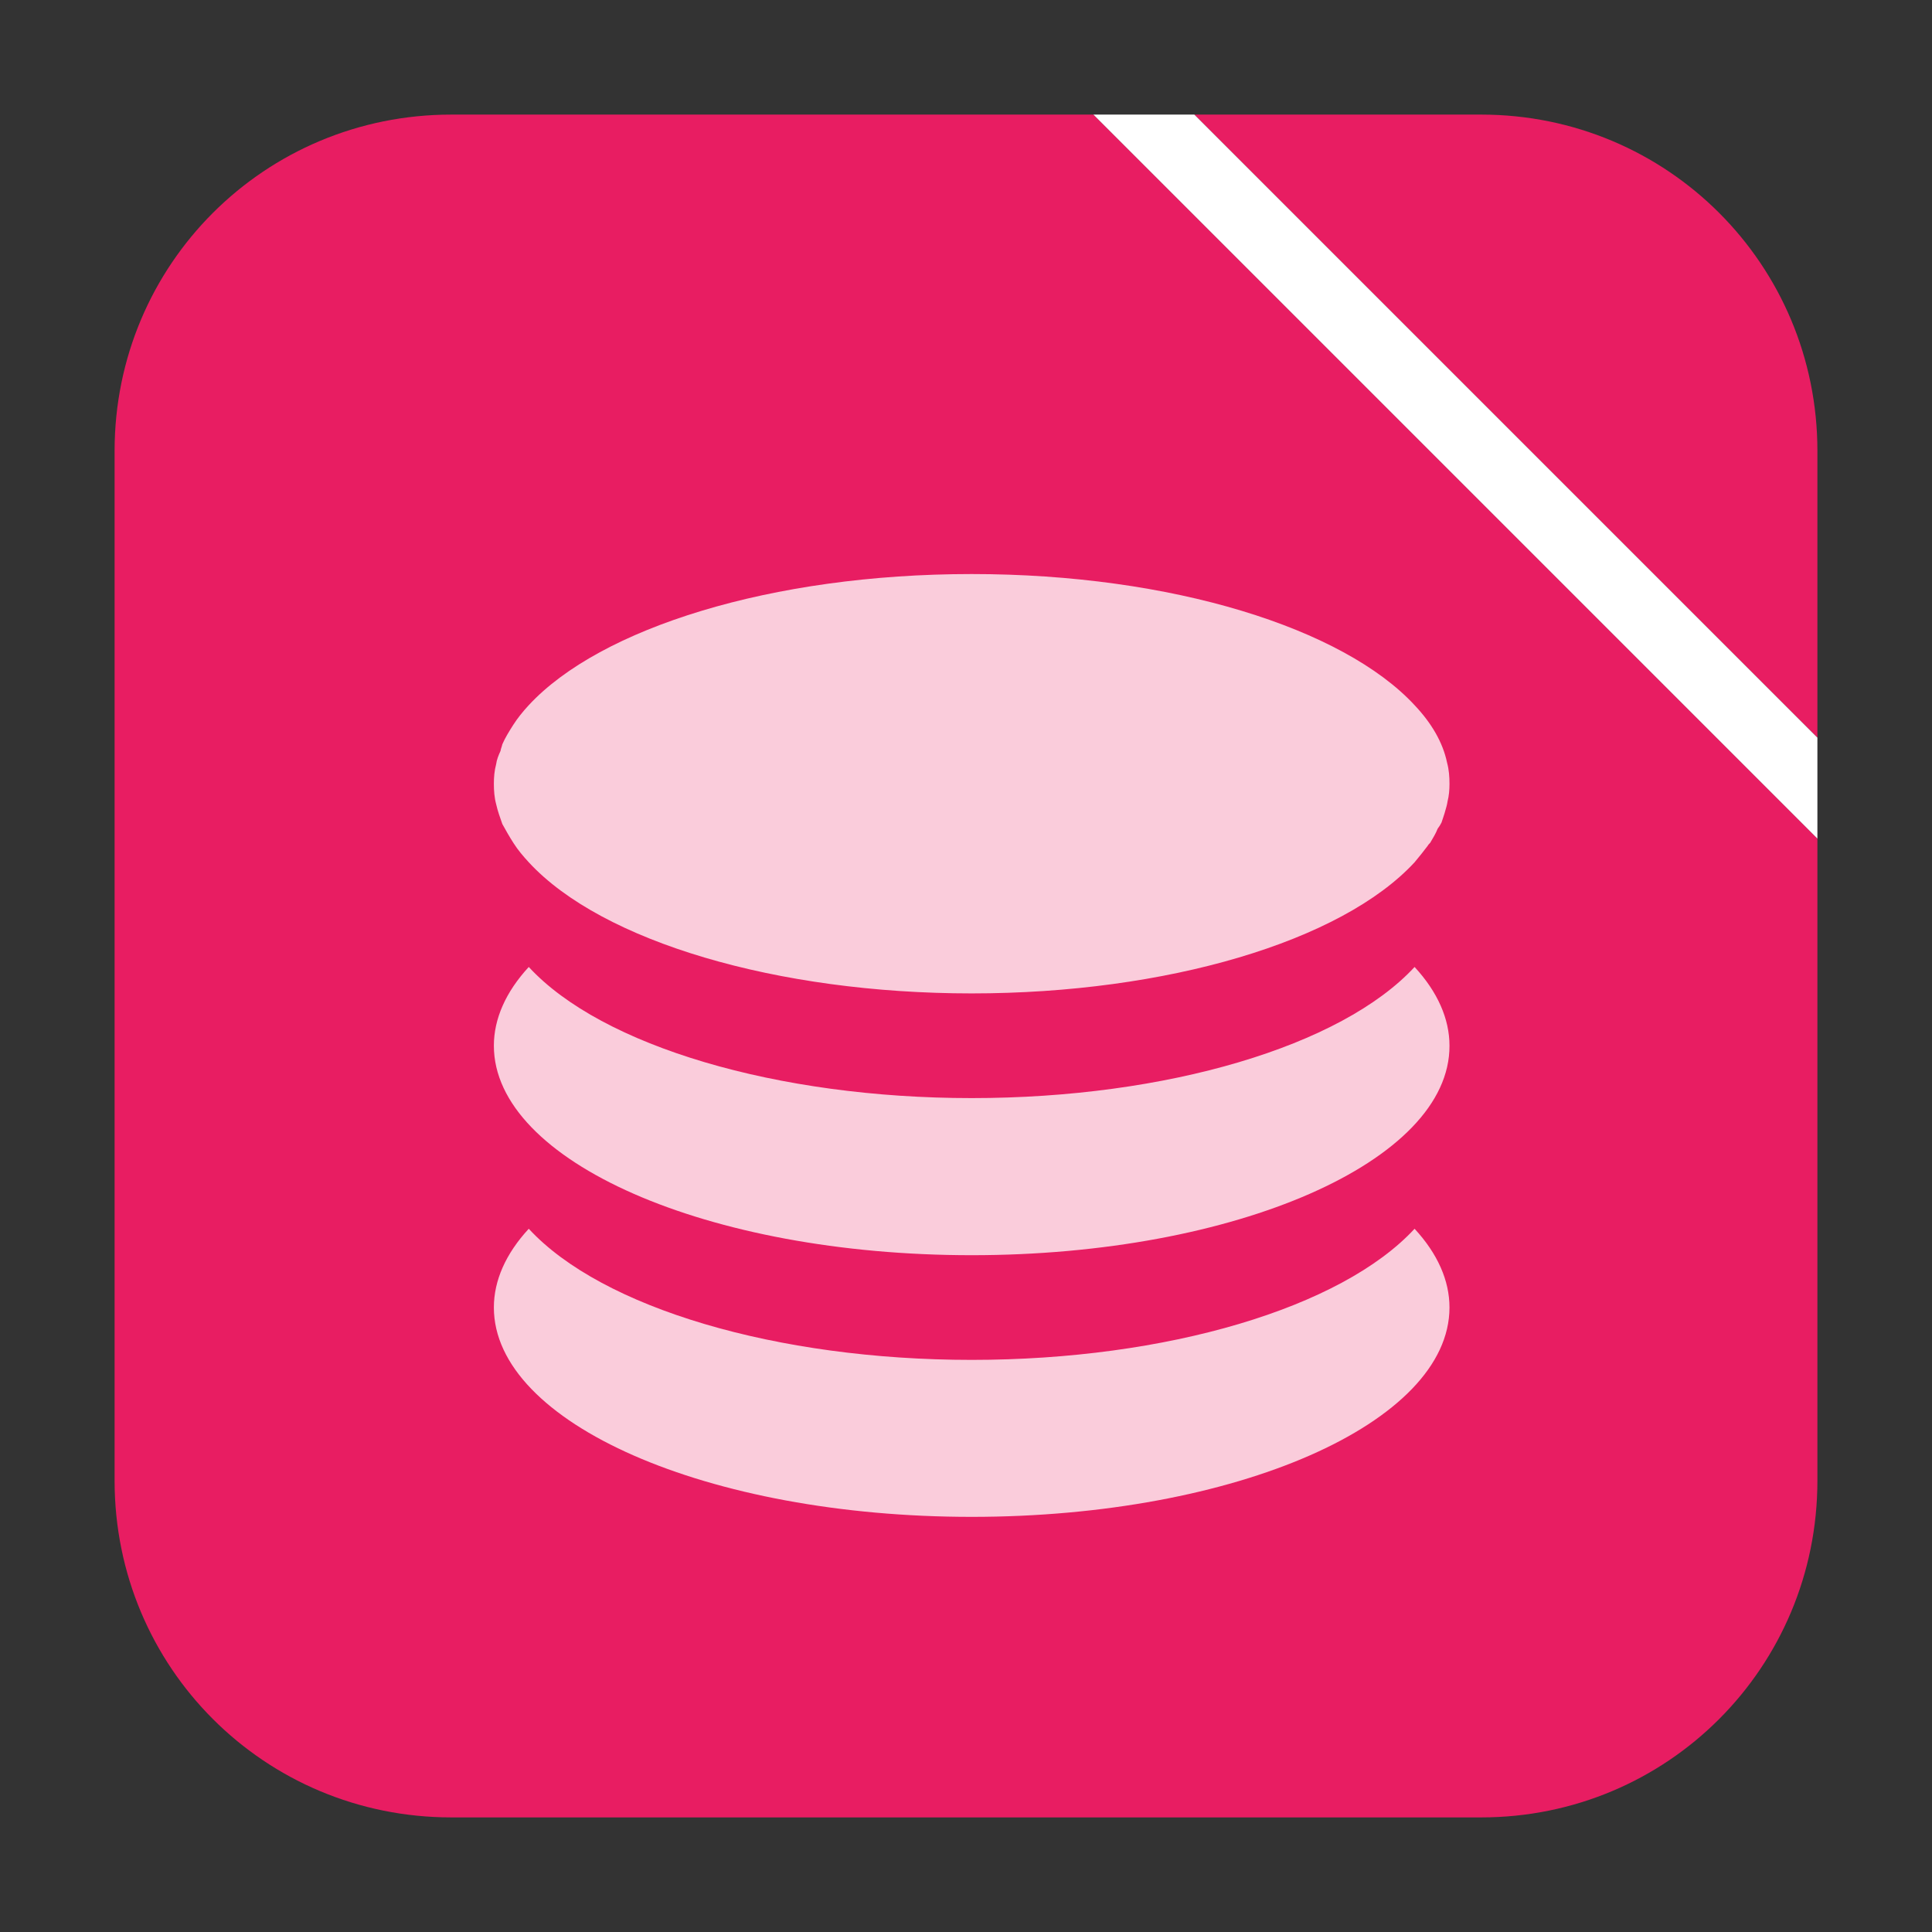 <?xml version="1.0" encoding="UTF-8"?>
<svg xmlns="http://www.w3.org/2000/svg" xmlns:xlink="http://www.w3.org/1999/xlink" width="16pt" height="16pt" viewBox="0 0 16 16" version="1.1">
<rect x="0" y="0" width="16" height="16" fill="#333333" stroke="none"/>
<g id="surface1">
<path style=" stroke:none;fill-rule:evenodd;fill:rgb(90.98%,11.373%,38.431%);fill-opacity:1;" d="M 15.051 6.109 L 15.051 3.734 C 15.051 2.191 13.809 0.949 12.266 0.949 L 9.891 0.949 Z M 15.051 6.109 "/>
<path style=" stroke:none;fill-rule:evenodd;fill:rgb(90.98%,11.373%,38.431%);fill-opacity:1;" d="M 9.055 0.949 L 3.738 0.949 C 2.191 0.949 0.949 2.191 0.949 3.734 L 0.949 12.262 C 0.949 13.809 2.191 15.051 3.738 15.051 L 12.266 15.051 C 13.809 15.051 15.051 13.809 15.051 12.262 L 15.051 6.945 Z M 9.055 0.949 "/>
<path style=" stroke:none;fill-rule:evenodd;fill:rgb(100%,100%,100%);fill-opacity:1;" d="M 9.055 0.949 L 15.051 6.945 L 15.051 6.109 L 9.891 0.949 Z M 9.055 0.949 "/>
<path style=" stroke:none;fill-rule:nonzero;fill:rgb(100%,100%,100%);fill-opacity:0.773;" d="M 8.047 4.754 C 6.387 4.754 4.969 5.203 4.379 5.84 C 4.328 5.895 4.285 5.949 4.25 6.004 C 4.215 6.059 4.184 6.109 4.16 6.164 C 4.156 6.184 4.148 6.199 4.145 6.219 C 4.129 6.254 4.113 6.293 4.109 6.328 C 4.094 6.383 4.09 6.438 4.09 6.492 C 4.09 6.547 4.094 6.605 4.109 6.66 C 4.121 6.715 4.141 6.77 4.16 6.824 C 4.188 6.875 4.219 6.93 4.254 6.984 C 4.289 7.039 4.332 7.09 4.379 7.141 C 4.984 7.797 6.434 8.227 8.047 8.227 C 9.66 8.227 11.109 7.797 11.715 7.141 C 11.754 7.094 11.789 7.051 11.824 7.004 C 11.828 6.996 11.836 6.988 11.844 6.98 C 11.867 6.941 11.891 6.902 11.906 6.863 C 11.918 6.848 11.93 6.828 11.938 6.812 C 11.949 6.777 11.961 6.746 11.969 6.715 C 11.977 6.688 11.984 6.664 11.988 6.637 C 12 6.59 12.004 6.539 12.004 6.492 C 12.004 6.434 12 6.375 11.984 6.316 C 11.949 6.148 11.855 5.988 11.715 5.84 C 11.125 5.203 9.707 4.754 8.047 4.754 Z M 4.379 8.008 C 4.188 8.215 4.09 8.438 4.09 8.66 C 4.09 9.617 5.859 10.395 8.047 10.395 C 10.234 10.395 12.008 9.617 12.004 8.66 C 12.004 8.438 11.906 8.215 11.715 8.008 C 11.109 8.664 9.66 9.094 8.047 9.094 C 6.438 9.094 4.984 8.664 4.379 8.008 Z M 4.379 10.176 C 4.188 10.383 4.09 10.605 4.09 10.828 C 4.09 11.785 5.859 12.562 8.047 12.562 C 10.234 12.562 12.004 11.785 12.004 10.828 C 12.004 10.605 11.906 10.383 11.715 10.176 C 11.109 10.832 9.66 11.262 8.047 11.262 C 6.434 11.262 4.984 10.832 4.379 10.176 Z M 4.379 10.176 "/>
</g>
</svg>
